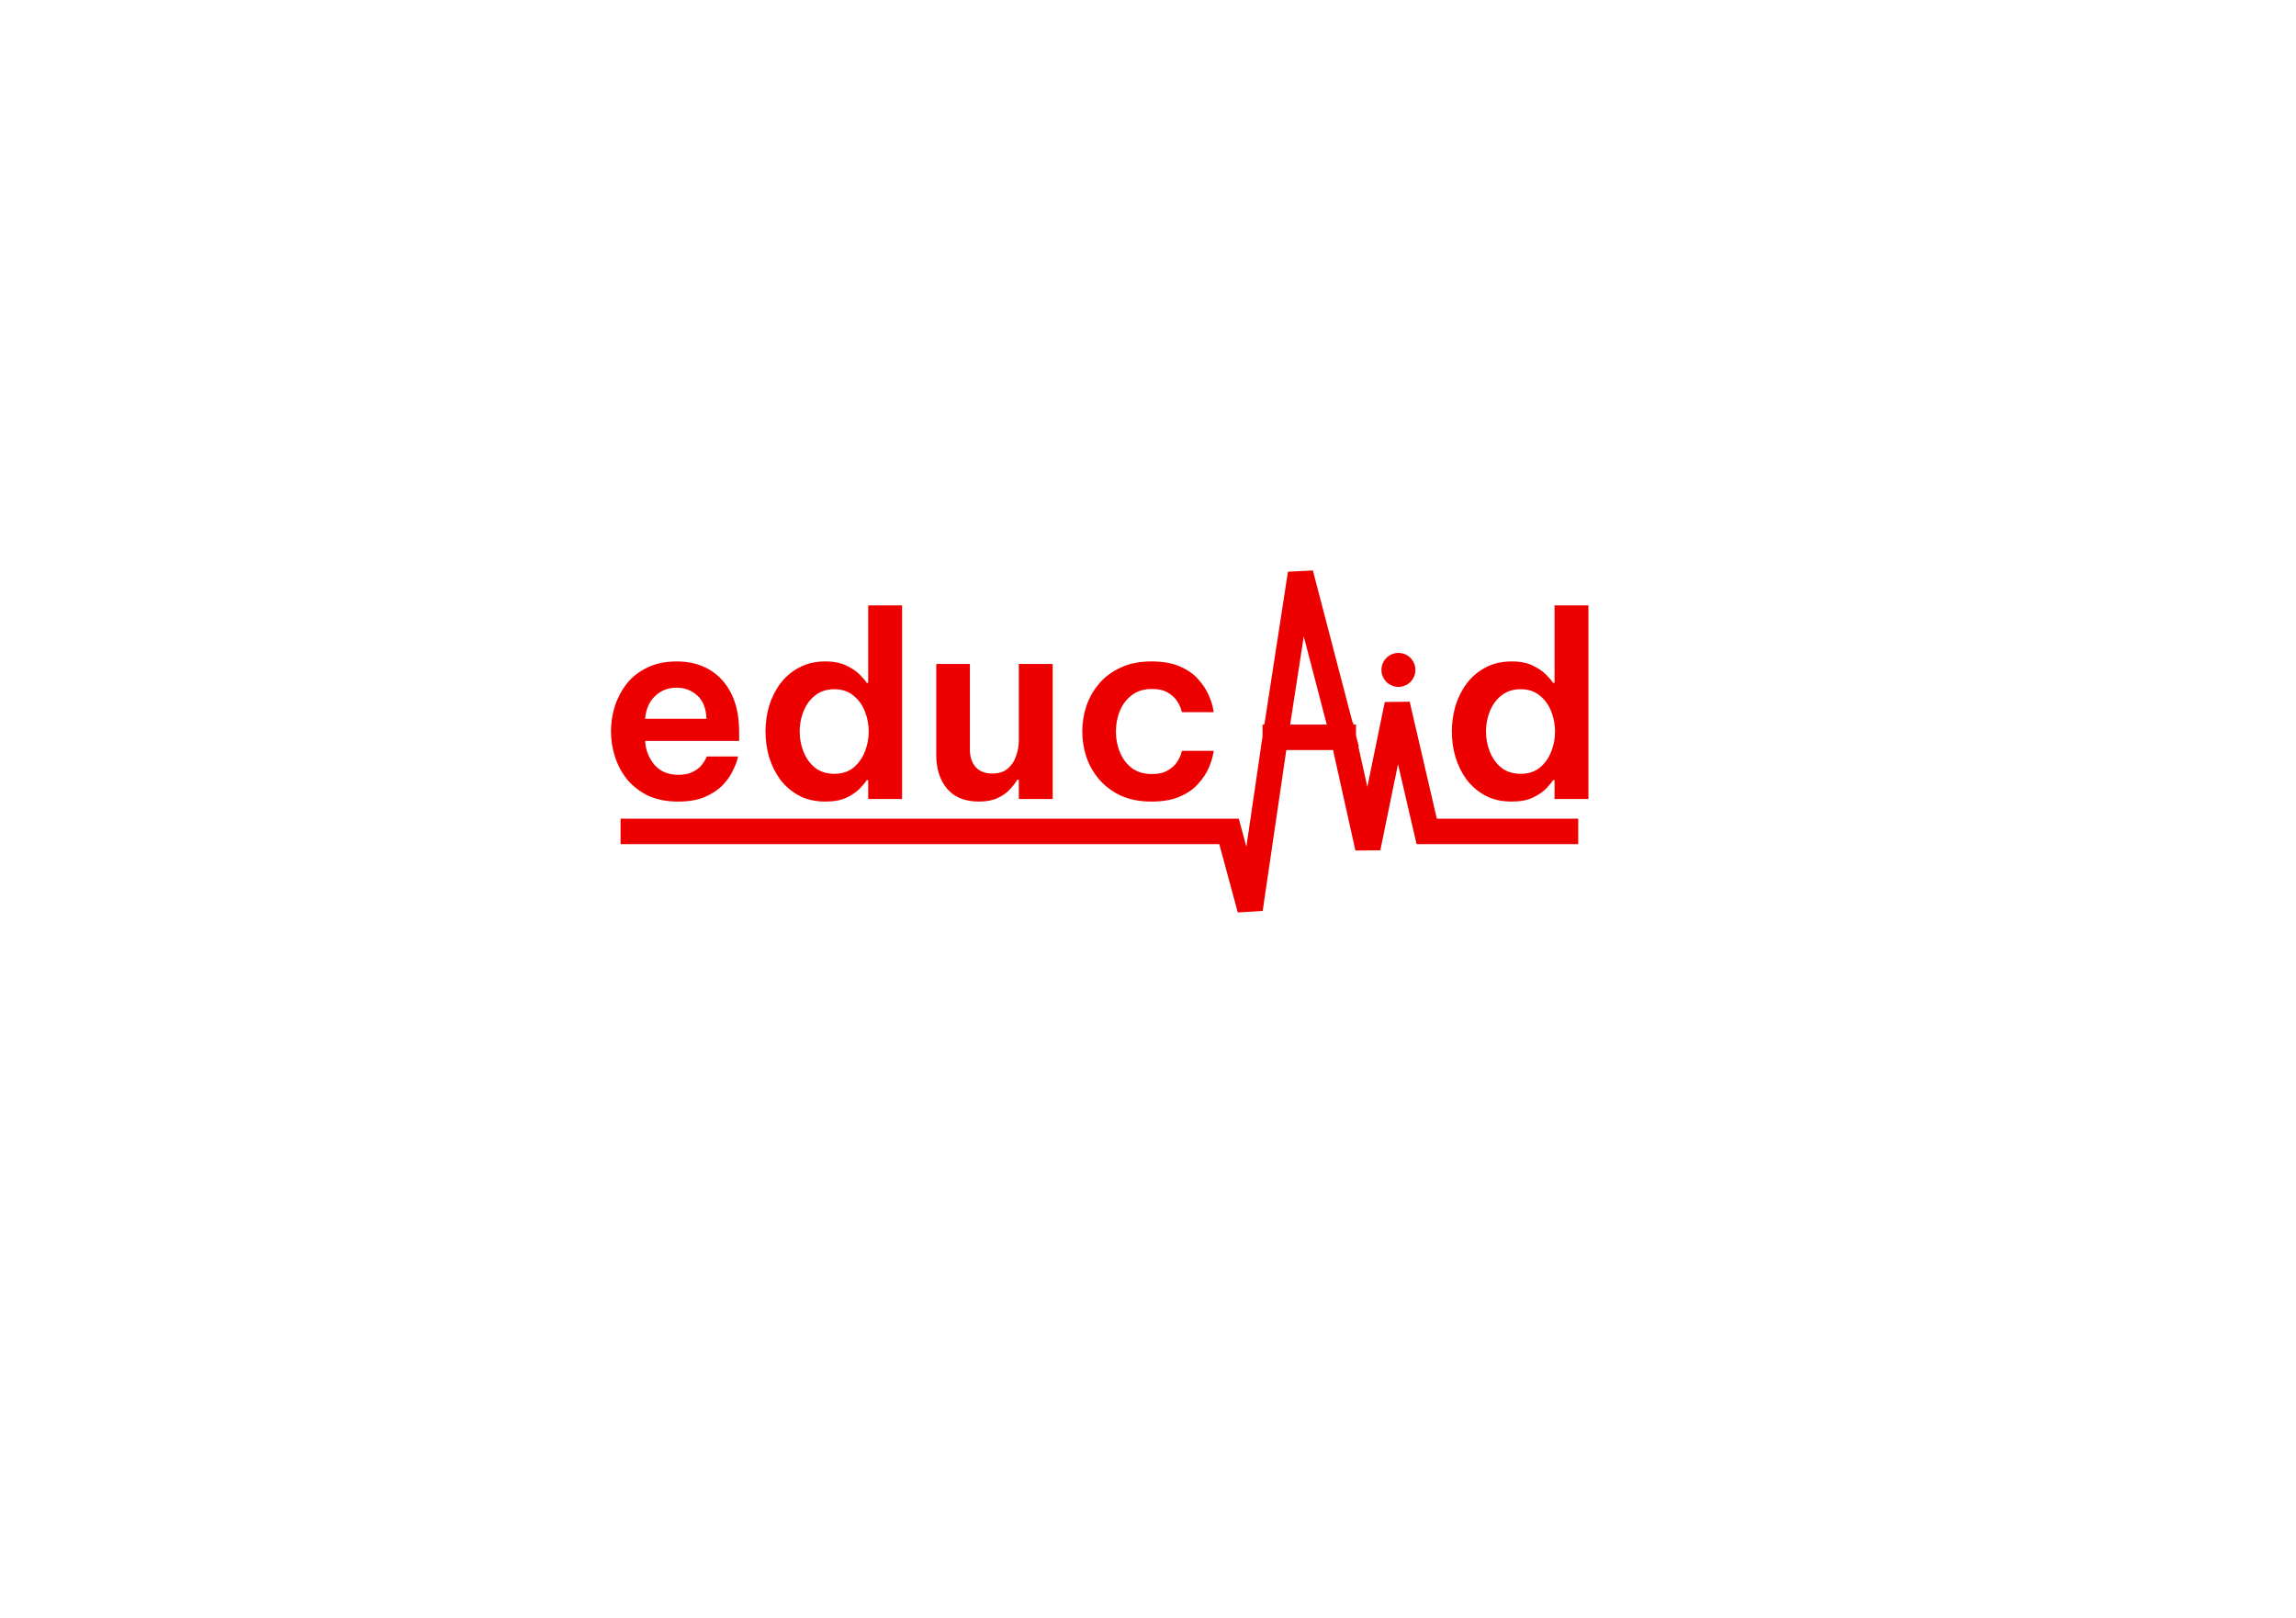 <svg width="261" height="184" viewBox="0 0 261 184" fill="none" xmlns="http://www.w3.org/2000/svg">
<g filter="url(#filter0_d_565_5725)">
<g filter="url(#filter1_d_565_5725)">
<path d="M76.135 66.103C74.822 66.103 73.682 65.881 72.717 65.437C71.771 64.974 70.979 64.365 70.342 63.612C69.724 62.84 69.26 61.981 68.951 61.034C68.642 60.088 68.488 59.123 68.488 58.138C68.488 57.153 68.633 56.197 68.922 55.27C69.231 54.324 69.685 53.465 70.284 52.692C70.902 51.92 71.684 51.312 72.63 50.867C73.576 50.404 74.696 50.172 75.99 50.172C77.38 50.172 78.607 50.481 79.669 51.099C80.731 51.717 81.561 52.625 82.16 53.822C82.758 55 83.058 56.468 83.058 58.225V59.21H72.369C72.427 60.252 72.784 61.16 73.441 61.932C74.098 62.685 74.996 63.062 76.135 63.062C76.791 63.062 77.332 62.956 77.757 62.743C78.182 62.531 78.51 62.29 78.742 62.019C78.974 61.73 79.138 61.488 79.234 61.295C79.331 61.083 79.379 60.977 79.379 60.977H82.942C82.942 60.977 82.894 61.15 82.797 61.498C82.7 61.826 82.517 62.251 82.247 62.772C81.996 63.274 81.619 63.786 81.117 64.308C80.615 64.81 79.958 65.234 79.147 65.582C78.336 65.93 77.332 66.103 76.135 66.103ZM72.369 56.69H79.35C79.292 55.492 78.935 54.604 78.278 54.025C77.622 53.445 76.849 53.156 75.961 53.156C74.976 53.156 74.156 53.474 73.499 54.112C72.842 54.73 72.466 55.589 72.369 56.69ZM92.861 66.103C91.722 66.103 90.727 65.881 89.877 65.437C89.028 64.974 88.313 64.365 87.734 63.612C87.174 62.84 86.749 61.981 86.46 61.034C86.189 60.088 86.054 59.123 86.054 58.138C86.054 57.153 86.189 56.188 86.46 55.241C86.749 54.295 87.174 53.445 87.734 52.692C88.313 51.92 89.028 51.312 89.877 50.867C90.727 50.404 91.722 50.172 92.861 50.172C93.846 50.172 94.657 50.337 95.294 50.665C95.931 50.974 96.433 51.321 96.8 51.708C97.167 52.074 97.418 52.374 97.553 52.605H97.727V43.8H101.579V65.814H97.727V63.67H97.553C97.418 63.902 97.167 64.211 96.8 64.597C96.433 64.983 95.931 65.331 95.294 65.64C94.657 65.949 93.846 66.103 92.861 66.103ZM93.875 62.946C94.744 62.946 95.468 62.714 96.047 62.251C96.626 61.768 97.061 61.16 97.35 60.426C97.64 59.692 97.785 58.93 97.785 58.138C97.785 57.346 97.64 56.583 97.35 55.85C97.061 55.116 96.626 54.517 96.047 54.054C95.468 53.571 94.744 53.33 93.875 53.33C93.006 53.33 92.272 53.571 91.673 54.054C91.094 54.517 90.659 55.116 90.37 55.85C90.08 56.583 89.935 57.346 89.935 58.138C89.935 58.93 90.08 59.692 90.37 60.426C90.659 61.16 91.094 61.768 91.673 62.251C92.272 62.714 93.006 62.946 93.875 62.946ZM110.33 66.103C108.727 66.103 107.511 65.611 106.681 64.626C105.87 63.641 105.464 62.377 105.464 60.832V50.462H109.287V60.194C109.287 61.025 109.51 61.691 109.954 62.193C110.398 62.676 111.025 62.917 111.836 62.917C112.551 62.917 113.13 62.734 113.574 62.367C114.019 62 114.337 61.527 114.53 60.947C114.743 60.368 114.849 59.77 114.849 59.152V50.462H118.701V65.814H114.849V63.612H114.675C114.482 63.96 114.202 64.327 113.835 64.713C113.487 65.099 113.024 65.427 112.445 65.698C111.885 65.968 111.18 66.103 110.33 66.103ZM129.913 66.103C128.599 66.103 127.45 65.881 126.466 65.437C125.481 64.974 124.66 64.365 124.004 63.612C123.347 62.84 122.855 61.981 122.526 61.034C122.217 60.088 122.063 59.123 122.063 58.138C122.063 57.153 122.217 56.188 122.526 55.241C122.855 54.295 123.337 53.445 123.975 52.692C124.631 51.92 125.452 51.312 126.437 50.867C127.421 50.404 128.58 50.172 129.913 50.172C131.226 50.172 132.317 50.365 133.186 50.752C134.055 51.138 134.74 51.621 135.242 52.2C135.764 52.779 136.15 53.358 136.401 53.938C136.652 54.498 136.816 54.971 136.893 55.357C136.97 55.743 137.009 55.937 137.009 55.937H133.388C133.388 55.937 133.35 55.811 133.273 55.56C133.195 55.29 133.041 54.981 132.809 54.633C132.577 54.285 132.23 53.977 131.766 53.706C131.322 53.436 130.724 53.301 129.97 53.301C129.082 53.301 128.329 53.532 127.711 53.996C127.113 54.44 126.659 55.029 126.35 55.763C126.041 56.496 125.886 57.288 125.886 58.138C125.886 58.987 126.041 59.779 126.35 60.513C126.659 61.247 127.113 61.845 127.711 62.309C128.329 62.753 129.082 62.975 129.97 62.975C130.724 62.975 131.322 62.84 131.766 62.57C132.23 62.299 132.577 61.99 132.809 61.643C133.041 61.295 133.195 60.996 133.273 60.745C133.35 60.474 133.388 60.339 133.388 60.339H137.009C137.009 60.339 136.97 60.532 136.893 60.919C136.816 61.305 136.652 61.788 136.401 62.367C136.15 62.927 135.764 63.496 135.242 64.076C134.74 64.655 134.055 65.138 133.186 65.524C132.317 65.91 131.226 66.103 129.913 66.103Z" fill="#ED0000"/>
</g>
<g filter="url(#filter2_d_565_5725)">
<path d="M71.027 69.494H133.249H138.747L141.137 78.331L144.006 58.797M176.993 69.494H161.216L157.87 55.076L154.523 71.355L151.731 58.797M144.006 58.797L146.874 40.193L151.731 58.797M144.006 58.797H151.731" stroke="#ED0000" stroke-width="2.897" stroke-linecap="square"/>
</g>
<g filter="url(#filter3_d_565_5725)">
<path d="M170.881 66.103C169.741 66.103 168.747 65.881 167.897 65.437C167.048 64.974 166.333 64.365 165.754 63.612C165.194 62.84 164.769 61.981 164.479 61.034C164.209 60.088 164.074 59.123 164.074 58.138C164.074 57.153 164.209 56.188 164.479 55.241C164.769 54.295 165.194 53.445 165.754 52.692C166.333 51.92 167.048 51.312 167.897 50.867C168.747 50.404 169.741 50.172 170.881 50.172C171.866 50.172 172.677 50.337 173.314 50.665C173.951 50.974 174.453 51.321 174.82 51.708C175.187 52.074 175.438 52.374 175.573 52.605H175.747V43.8H179.599V65.814H175.747V63.67H175.573C175.438 63.902 175.187 64.211 174.82 64.597C174.453 64.983 173.951 65.331 173.314 65.64C172.677 65.949 171.866 66.103 170.881 66.103ZM171.895 62.946C172.764 62.946 173.488 62.714 174.067 62.251C174.646 61.768 175.081 61.16 175.37 60.426C175.66 59.692 175.805 58.93 175.805 58.138C175.805 57.346 175.66 56.583 175.37 55.85C175.081 55.116 174.646 54.517 174.067 54.054C173.488 53.571 172.764 53.33 171.895 53.33C171.026 53.33 170.292 53.571 169.693 54.054C169.114 54.517 168.679 55.116 168.39 55.85C168.1 56.583 167.955 57.346 167.955 58.138C167.955 58.93 168.1 59.692 168.39 60.426C168.679 61.16 169.114 61.768 169.693 62.251C170.292 62.714 171.026 62.946 171.895 62.946Z" fill="#ED0000"/>
</g>
<g filter="url(#filter4_d_565_5725)">
<path d="M159.612 50.814C159.612 51.88 158.748 52.745 157.681 52.745C156.615 52.745 155.75 51.88 155.75 50.814C155.75 49.747 156.615 48.883 157.681 48.883C158.748 48.883 159.612 49.747 159.612 50.814Z" fill="#ED0000"/>
</g>
</g>
<defs>
<filter id="filter0_d_565_5725" x="-12.449" y="-17.048" width="272.986" height="200.757" filterUnits="userSpaceOnUse" color-interpolation-filters="sRGB">
<feFlood flood-opacity="0" result="BackgroundImageFix"/>
<feColorMatrix in="SourceAlpha" type="matrix" values="0 0 0 0 0 0 0 0 0 0 0 0 0 0 0 0 0 0 127 0" result="hardAlpha"/>
<feMorphology radius="4.375" operator="dilate" in="SourceAlpha" result="effect1_dropShadow_565_5725"/>
<feOffset dy="24.062"/>
<feGaussianBlur stdDeviation="38.281"/>
<feColorMatrix type="matrix" values="0 0 0 0 0 0 0 0 0 0 0 0 0 0 0 0 0 0 0.56 0"/>
<feBlend mode="normal" in2="BackgroundImageFix" result="effect1_dropShadow_565_5725"/>
<feBlend mode="normal" in="SourceGraphic" in2="effect1_dropShadow_565_5725" result="shape"/>
</filter>
<filter id="filter1_d_565_5725" x="68.488" y="43.8" width="69.486" height="23.269" filterUnits="userSpaceOnUse" color-interpolation-filters="sRGB">
<feFlood flood-opacity="0" result="BackgroundImageFix"/>
<feColorMatrix in="SourceAlpha" type="matrix" values="0 0 0 0 0 0 0 0 0 0 0 0 0 0 0 0 0 0 127 0" result="hardAlpha"/>
<feOffset dx="0.966" dy="0.966"/>
<feComposite in2="hardAlpha" operator="out"/>
<feColorMatrix type="matrix" values="0 0 0 0 0 0 0 0 0 0 0 0 0 0 0 0 0 0 0.25 0"/>
<feBlend mode="normal" in2="BackgroundImageFix" result="effect1_dropShadow_565_5725"/>
<feBlend mode="normal" in="SourceGraphic" in2="effect1_dropShadow_565_5725" result="shape"/>
</filter>
<filter id="filter2_d_565_5725" x="69.579" y="39.827" width="109.828" height="39.847" filterUnits="userSpaceOnUse" color-interpolation-filters="sRGB">
<feFlood flood-opacity="0" result="BackgroundImageFix"/>
<feColorMatrix in="SourceAlpha" type="matrix" values="0 0 0 0 0 0 0 0 0 0 0 0 0 0 0 0 0 0 127 0" result="hardAlpha"/>
<feOffset dx="0.966" dy="0.966"/>
<feColorMatrix type="matrix" values="0 0 0 0 0 0 0 0 0 0 0 0 0 0 0 0 0 0 0.25 0"/>
<feBlend mode="normal" in2="BackgroundImageFix" result="effect1_dropShadow_565_5725"/>
<feBlend mode="normal" in="SourceGraphic" in2="effect1_dropShadow_565_5725" result="shape"/>
</filter>
<filter id="filter3_d_565_5725" x="164.074" y="43.8" width="16.491" height="23.269" filterUnits="userSpaceOnUse" color-interpolation-filters="sRGB">
<feFlood flood-opacity="0" result="BackgroundImageFix"/>
<feColorMatrix in="SourceAlpha" type="matrix" values="0 0 0 0 0 0 0 0 0 0 0 0 0 0 0 0 0 0 127 0" result="hardAlpha"/>
<feOffset dx="0.966" dy="0.966"/>
<feComposite in2="hardAlpha" operator="out"/>
<feColorMatrix type="matrix" values="0 0 0 0 0 0 0 0 0 0 0 0 0 0 0 0 0 0 0.25 0"/>
<feBlend mode="normal" in2="BackgroundImageFix" result="effect1_dropShadow_565_5725"/>
<feBlend mode="normal" in="SourceGraphic" in2="effect1_dropShadow_565_5725" result="shape"/>
</filter>
<filter id="filter4_d_565_5725" x="155.75" y="48.883" width="5.15" height="5.149" filterUnits="userSpaceOnUse" color-interpolation-filters="sRGB">
<feFlood flood-opacity="0" result="BackgroundImageFix"/>
<feColorMatrix in="SourceAlpha" type="matrix" values="0 0 0 0 0 0 0 0 0 0 0 0 0 0 0 0 0 0 127 0" result="hardAlpha"/>
<feOffset dx="1.287" dy="1.287"/>
<feComposite in2="hardAlpha" operator="out"/>
<feColorMatrix type="matrix" values="0 0 0 0 0 0 0 0 0 0 0 0 0 0 0 0 0 0 0.25 0"/>
<feBlend mode="normal" in2="BackgroundImageFix" result="effect1_dropShadow_565_5725"/>
<feBlend mode="normal" in="SourceGraphic" in2="effect1_dropShadow_565_5725" result="shape"/>
</filter>
</defs>
</svg>
